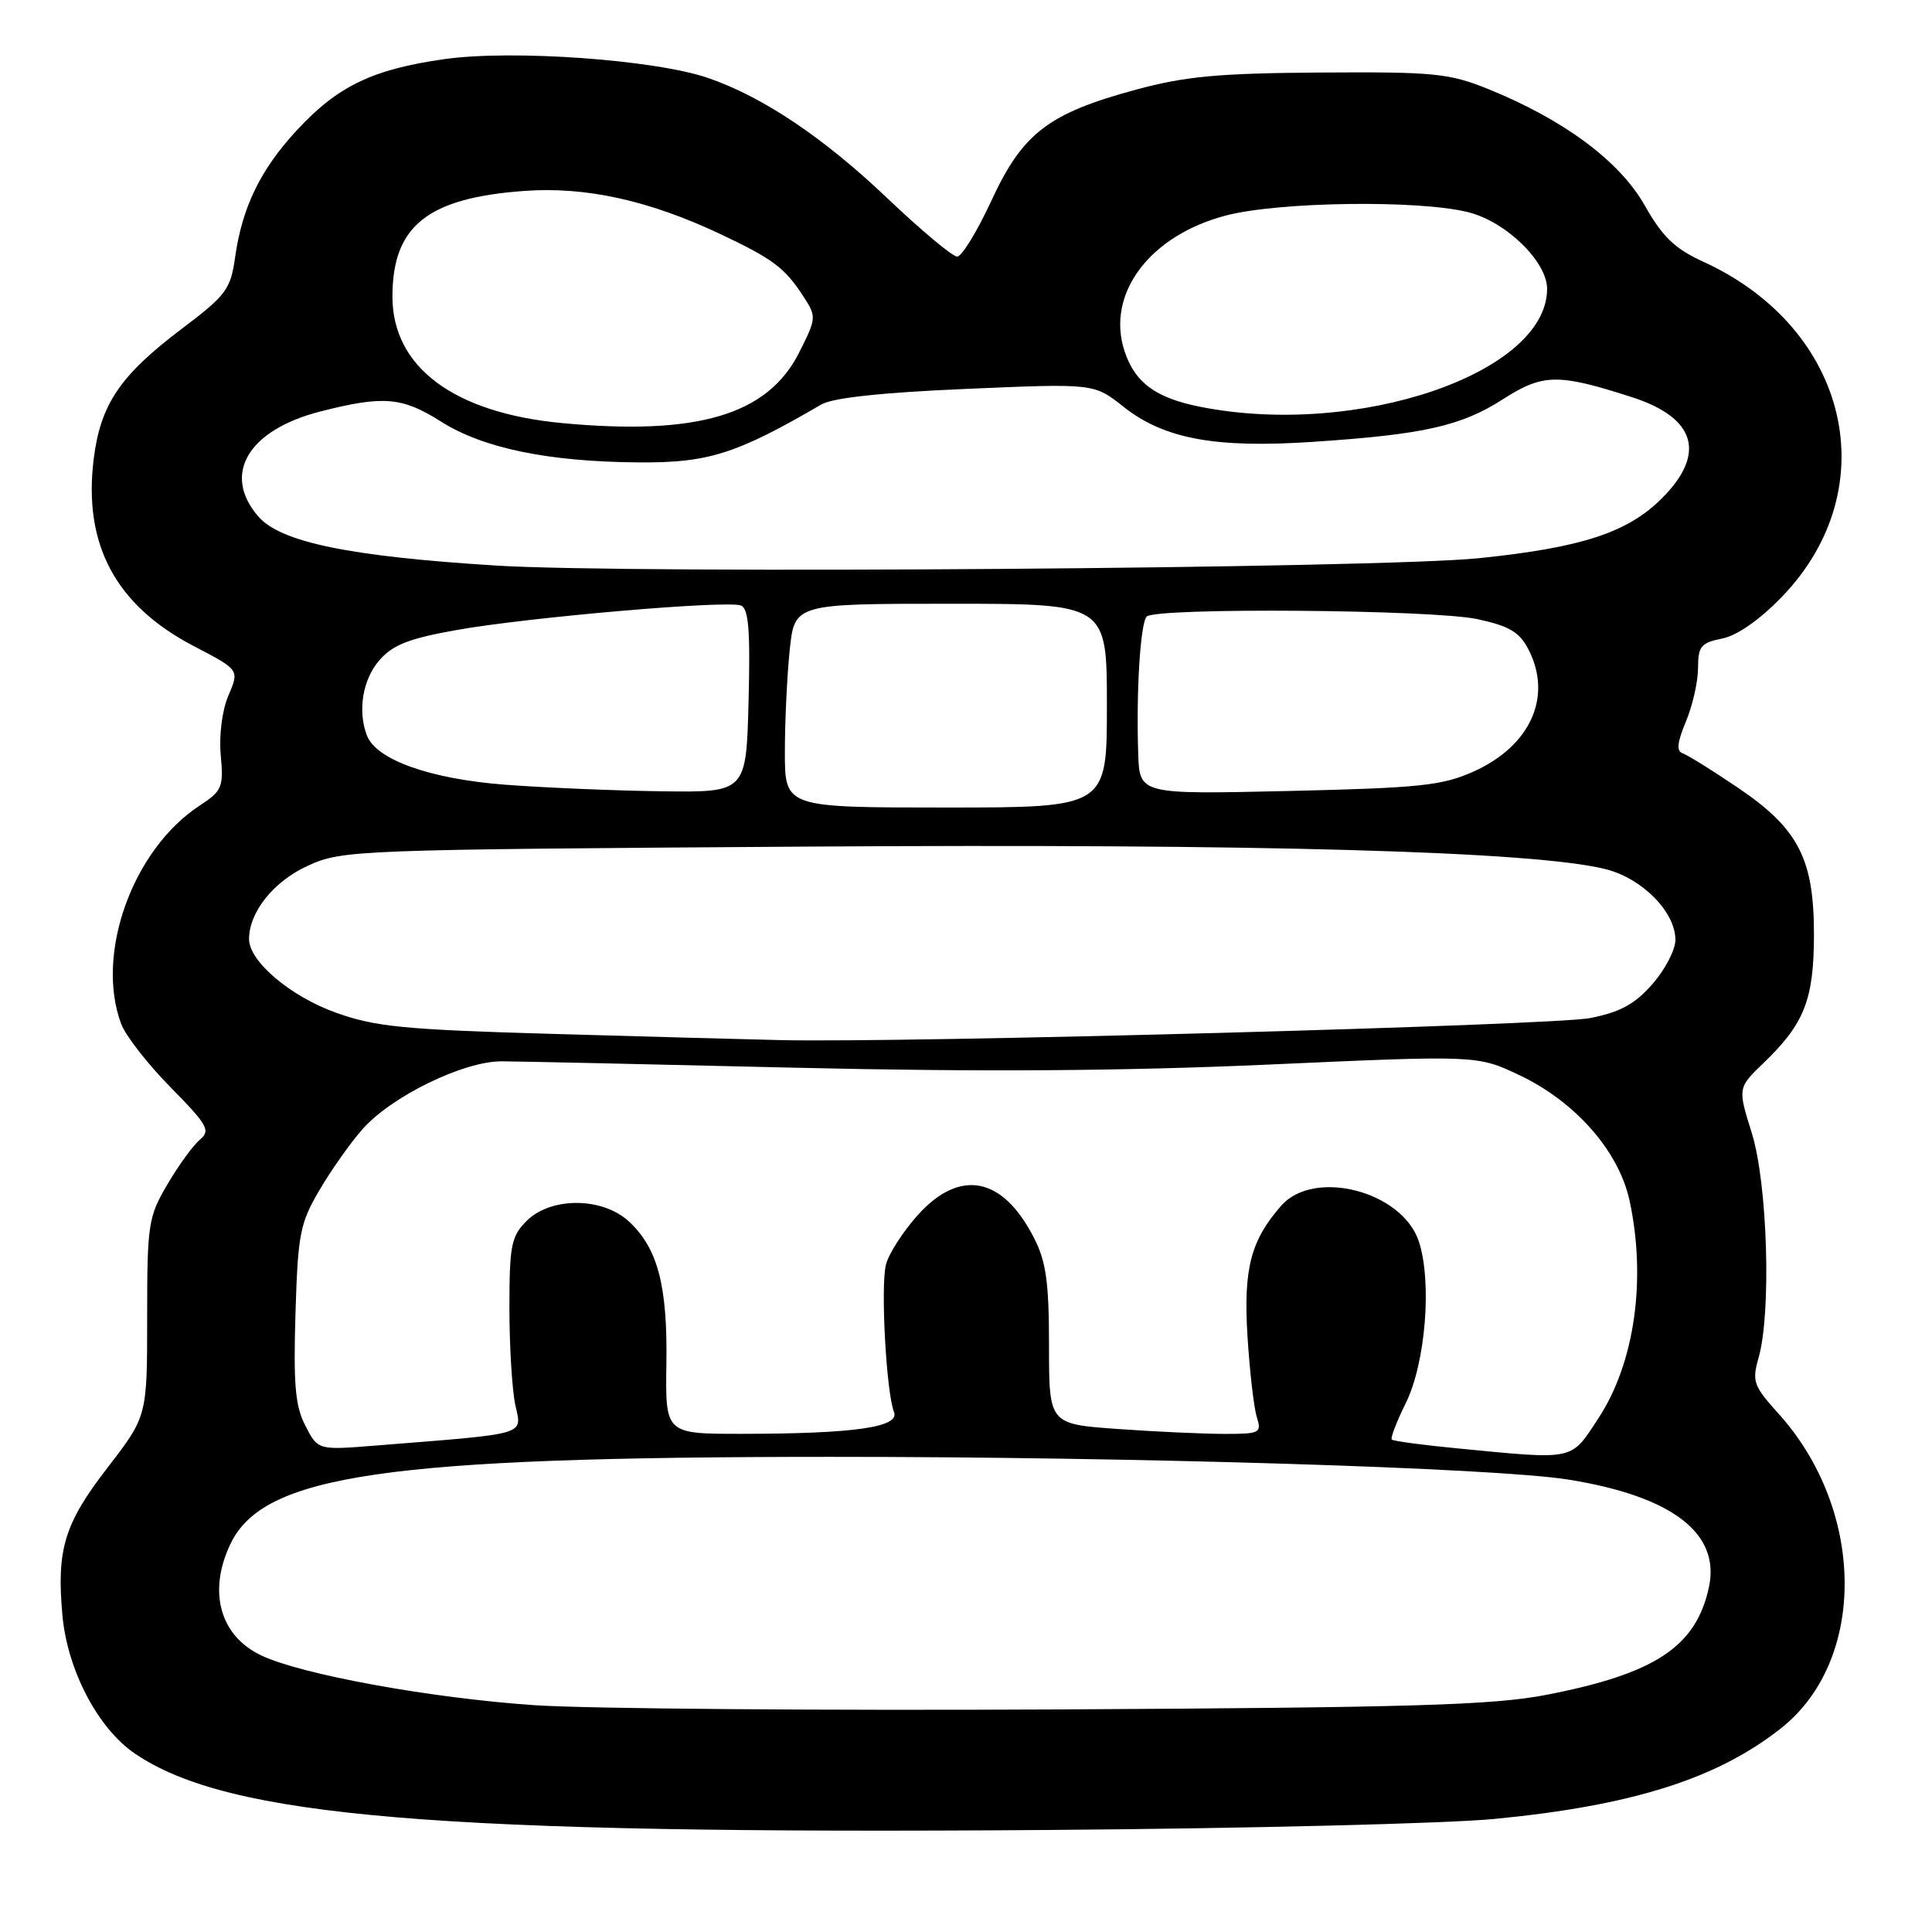 <?xml version="1.0" encoding="UTF-8" standalone="no"?>
<!DOCTYPE svg PUBLIC "-//W3C//DTD SVG 1.1//EN" "http://www.w3.org/Graphics/SVG/1.1/DTD/svg11.dtd" >
<svg xmlns="http://www.w3.org/2000/svg" xmlns:xlink="http://www.w3.org/1999/xlink" version="1.1" viewBox="0 0 256 256">
 <g >
 <path fill="currentColor"
d=" M 198.00 241.02 C 216.27 239.26 227.56 235.69 236.01 228.99 C 247.38 219.99 247.20 200.09 235.64 187.29 C 232.34 183.63 232.13 183.04 233.02 179.91 C 234.73 173.98 234.21 156.86 232.13 150.16 C 230.25 144.15 230.25 144.15 233.71 140.82 C 239.08 135.66 240.34 132.46 240.36 123.92 C 240.37 113.79 238.32 109.81 230.26 104.36 C 226.89 102.08 223.61 100.04 222.97 99.82 C 222.11 99.54 222.23 98.38 223.40 95.59 C 224.28 93.48 225.00 90.29 225.00 88.50 C 225.00 85.64 225.39 85.17 228.20 84.61 C 230.20 84.21 233.18 82.12 236.14 79.05 C 249.98 64.69 244.99 43.49 225.71 34.69 C 221.92 32.95 220.30 31.40 217.93 27.21 C 214.61 21.35 207.21 15.85 197.15 11.78 C 192.01 9.71 190.01 9.51 175.00 9.61 C 161.47 9.70 157.06 10.11 150.52 11.88 C 138.92 15.02 135.50 17.64 131.37 26.58 C 129.48 30.66 127.44 34.00 126.83 34.00 C 126.21 34.00 122.04 30.51 117.56 26.25 C 109.12 18.22 101.08 12.83 93.85 10.34 C 86.80 7.91 67.93 6.56 58.91 7.83 C 49.32 9.19 44.71 11.42 39.25 17.35 C 34.49 22.51 32.08 27.49 31.15 34.11 C 30.55 38.35 29.97 39.13 24.03 43.61 C 15.91 49.75 13.32 53.58 12.42 60.79 C 11.00 72.15 15.32 80.22 25.71 85.63 C 31.72 88.76 31.72 88.76 30.28 92.13 C 29.43 94.11 29.01 97.39 29.25 100.07 C 29.64 104.32 29.44 104.79 26.42 106.77 C 17.56 112.59 12.59 126.44 16.06 135.68 C 16.64 137.23 19.58 141.01 22.61 144.08 C 27.52 149.07 27.93 149.81 26.50 151.00 C 25.61 151.74 23.67 154.40 22.19 156.92 C 19.64 161.26 19.50 162.18 19.50 174.58 C 19.50 187.66 19.50 187.66 14.28 194.43 C 8.52 201.88 7.48 205.30 8.27 214.03 C 8.93 221.31 12.98 229.04 17.89 232.37 C 30.28 240.79 57.76 243.09 139.00 242.48 C 165.12 242.29 191.68 241.63 198.00 241.02 Z  M 70.89 225.95 C 57.11 225.02 39.93 221.89 34.59 219.34 C 29.14 216.74 27.53 210.91 30.52 204.61 C 34.88 195.41 51.08 193.05 110.00 193.04 C 150.42 193.03 198.09 194.50 207.79 196.05 C 221.56 198.25 227.99 203.17 226.44 210.32 C 224.73 218.20 219.34 221.77 204.93 224.57 C 197.87 225.94 187.35 226.26 140.00 226.51 C 108.92 226.67 77.83 226.42 70.89 225.95 Z  M 193.14 191.92 C 188.54 191.48 184.62 190.95 184.42 190.75 C 184.22 190.55 185.05 188.39 186.26 185.95 C 188.90 180.62 189.77 169.86 188.00 164.49 C 185.80 157.83 174.10 154.81 169.76 159.77 C 165.73 164.36 164.76 168.11 165.29 176.92 C 165.58 181.64 166.14 186.51 166.53 187.75 C 167.19 189.88 166.96 190.00 162.27 190.00 C 159.54 190.00 153.19 189.71 148.15 189.35 C 139.00 188.70 139.00 188.70 139.00 178.31 C 139.00 169.92 138.62 167.17 137.01 164.03 C 132.88 155.92 127.22 154.80 121.64 160.97 C 119.67 163.16 117.75 166.13 117.39 167.58 C 116.67 170.47 117.44 184.54 118.46 187.10 C 119.26 189.11 113.21 189.98 98.33 189.99 C 88.16 190.00 88.16 190.00 88.30 180.75 C 88.46 170.38 87.17 165.45 83.39 161.90 C 79.89 158.61 73.01 158.55 69.78 161.78 C 67.74 163.82 67.50 165.01 67.50 173.28 C 67.50 178.35 67.85 184.14 68.28 186.15 C 69.15 190.23 70.27 189.91 49.82 191.54 C 42.13 192.16 42.13 192.16 40.47 188.93 C 39.12 186.33 38.87 183.48 39.15 174.10 C 39.47 163.51 39.75 162.08 42.32 157.71 C 43.86 155.08 46.42 151.45 48.00 149.66 C 51.84 145.28 61.43 140.60 66.50 140.63 C 68.70 140.64 86.25 141.02 105.50 141.48 C 129.88 142.05 148.88 141.92 168.13 141.06 C 195.75 139.82 195.75 139.82 201.34 142.47 C 208.76 145.98 214.52 152.56 215.93 159.11 C 218.17 169.57 216.60 180.58 211.82 187.89 C 208.08 193.60 208.85 193.44 193.14 191.92 Z  M 73.00 136.99 C 53.51 136.43 49.70 136.05 44.50 134.18 C 38.47 132.02 33.00 127.38 33.00 124.43 C 33.00 120.84 36.28 116.76 40.82 114.70 C 45.39 112.63 46.93 112.58 106.69 112.18 C 167.34 111.78 203.34 112.80 212.76 115.17 C 217.61 116.39 222.00 120.84 222.00 124.54 C 222.00 125.86 220.63 128.49 218.95 130.40 C 216.62 133.06 214.68 134.12 210.70 134.90 C 205.76 135.87 120.24 138.20 103.43 137.82 C 99.07 137.72 85.38 137.35 73.00 136.99 Z  M 104.00 99.65 C 104.00 95.60 104.29 89.53 104.64 86.15 C 105.28 80.00 105.28 80.00 125.98 80.00 C 146.67 80.00 146.67 80.00 146.67 93.50 C 146.67 107.00 146.67 107.00 125.33 107.00 C 104.00 107.00 104.00 107.00 104.00 99.65 Z  M 66.96 103.98 C 57.00 103.22 49.86 100.68 48.62 97.46 C 47.37 94.20 48.05 90.05 50.25 87.51 C 52.03 85.45 54.16 84.61 60.50 83.48 C 70.07 81.78 96.30 79.52 98.17 80.23 C 99.20 80.63 99.43 83.49 99.19 92.87 C 98.88 105.00 98.88 105.00 87.69 104.85 C 81.54 104.77 72.21 104.38 66.96 103.98 Z  M 150.82 99.88 C 150.54 91.68 151.10 82.59 151.94 81.70 C 153.10 80.48 189.83 80.76 195.77 82.04 C 199.98 82.95 201.34 83.75 202.52 86.04 C 205.76 92.30 202.80 98.86 195.22 102.25 C 191.08 104.10 188.08 104.41 170.75 104.81 C 151.00 105.26 151.00 105.26 150.82 99.88 Z  M 65.74 74.94 C 46.34 73.73 37.21 71.85 34.25 68.46 C 29.37 62.87 32.85 56.97 42.46 54.52 C 50.82 52.39 53.29 52.60 58.45 55.87 C 64.01 59.39 72.64 61.18 84.58 61.27 C 93.83 61.35 97.58 60.16 108.82 53.60 C 110.35 52.71 116.83 52.01 128.05 51.53 C 144.96 50.80 144.96 50.80 148.86 53.89 C 154.24 58.15 160.99 59.41 173.94 58.55 C 188.67 57.57 193.61 56.46 199.18 52.88 C 204.46 49.50 206.45 49.47 216.25 52.63 C 224.71 55.36 226.12 60.12 220.21 66.03 C 215.67 70.57 209.59 72.56 196.00 73.96 C 182.79 75.32 83.71 76.07 65.74 74.94 Z  M 74.46 56.06 C 60.14 54.71 52.00 48.64 52.00 39.30 C 52.00 29.95 56.63 26.24 69.44 25.30 C 77.59 24.70 85.97 26.54 95.44 31.01 C 102.44 34.32 103.98 35.47 106.45 39.27 C 108.21 41.97 108.20 42.14 105.86 46.77 C 101.69 54.99 92.39 57.74 74.46 56.06 Z  M 159.12 53.92 C 153.16 52.75 150.40 50.73 149.01 46.54 C 146.51 38.96 152.32 31.19 162.46 28.55 C 169.50 26.72 188.01 26.47 194.56 28.12 C 199.57 29.38 205.00 34.67 205.00 38.28 C 204.98 49.46 179.90 58.00 159.12 53.92 Z "/>
</g>
</svg>